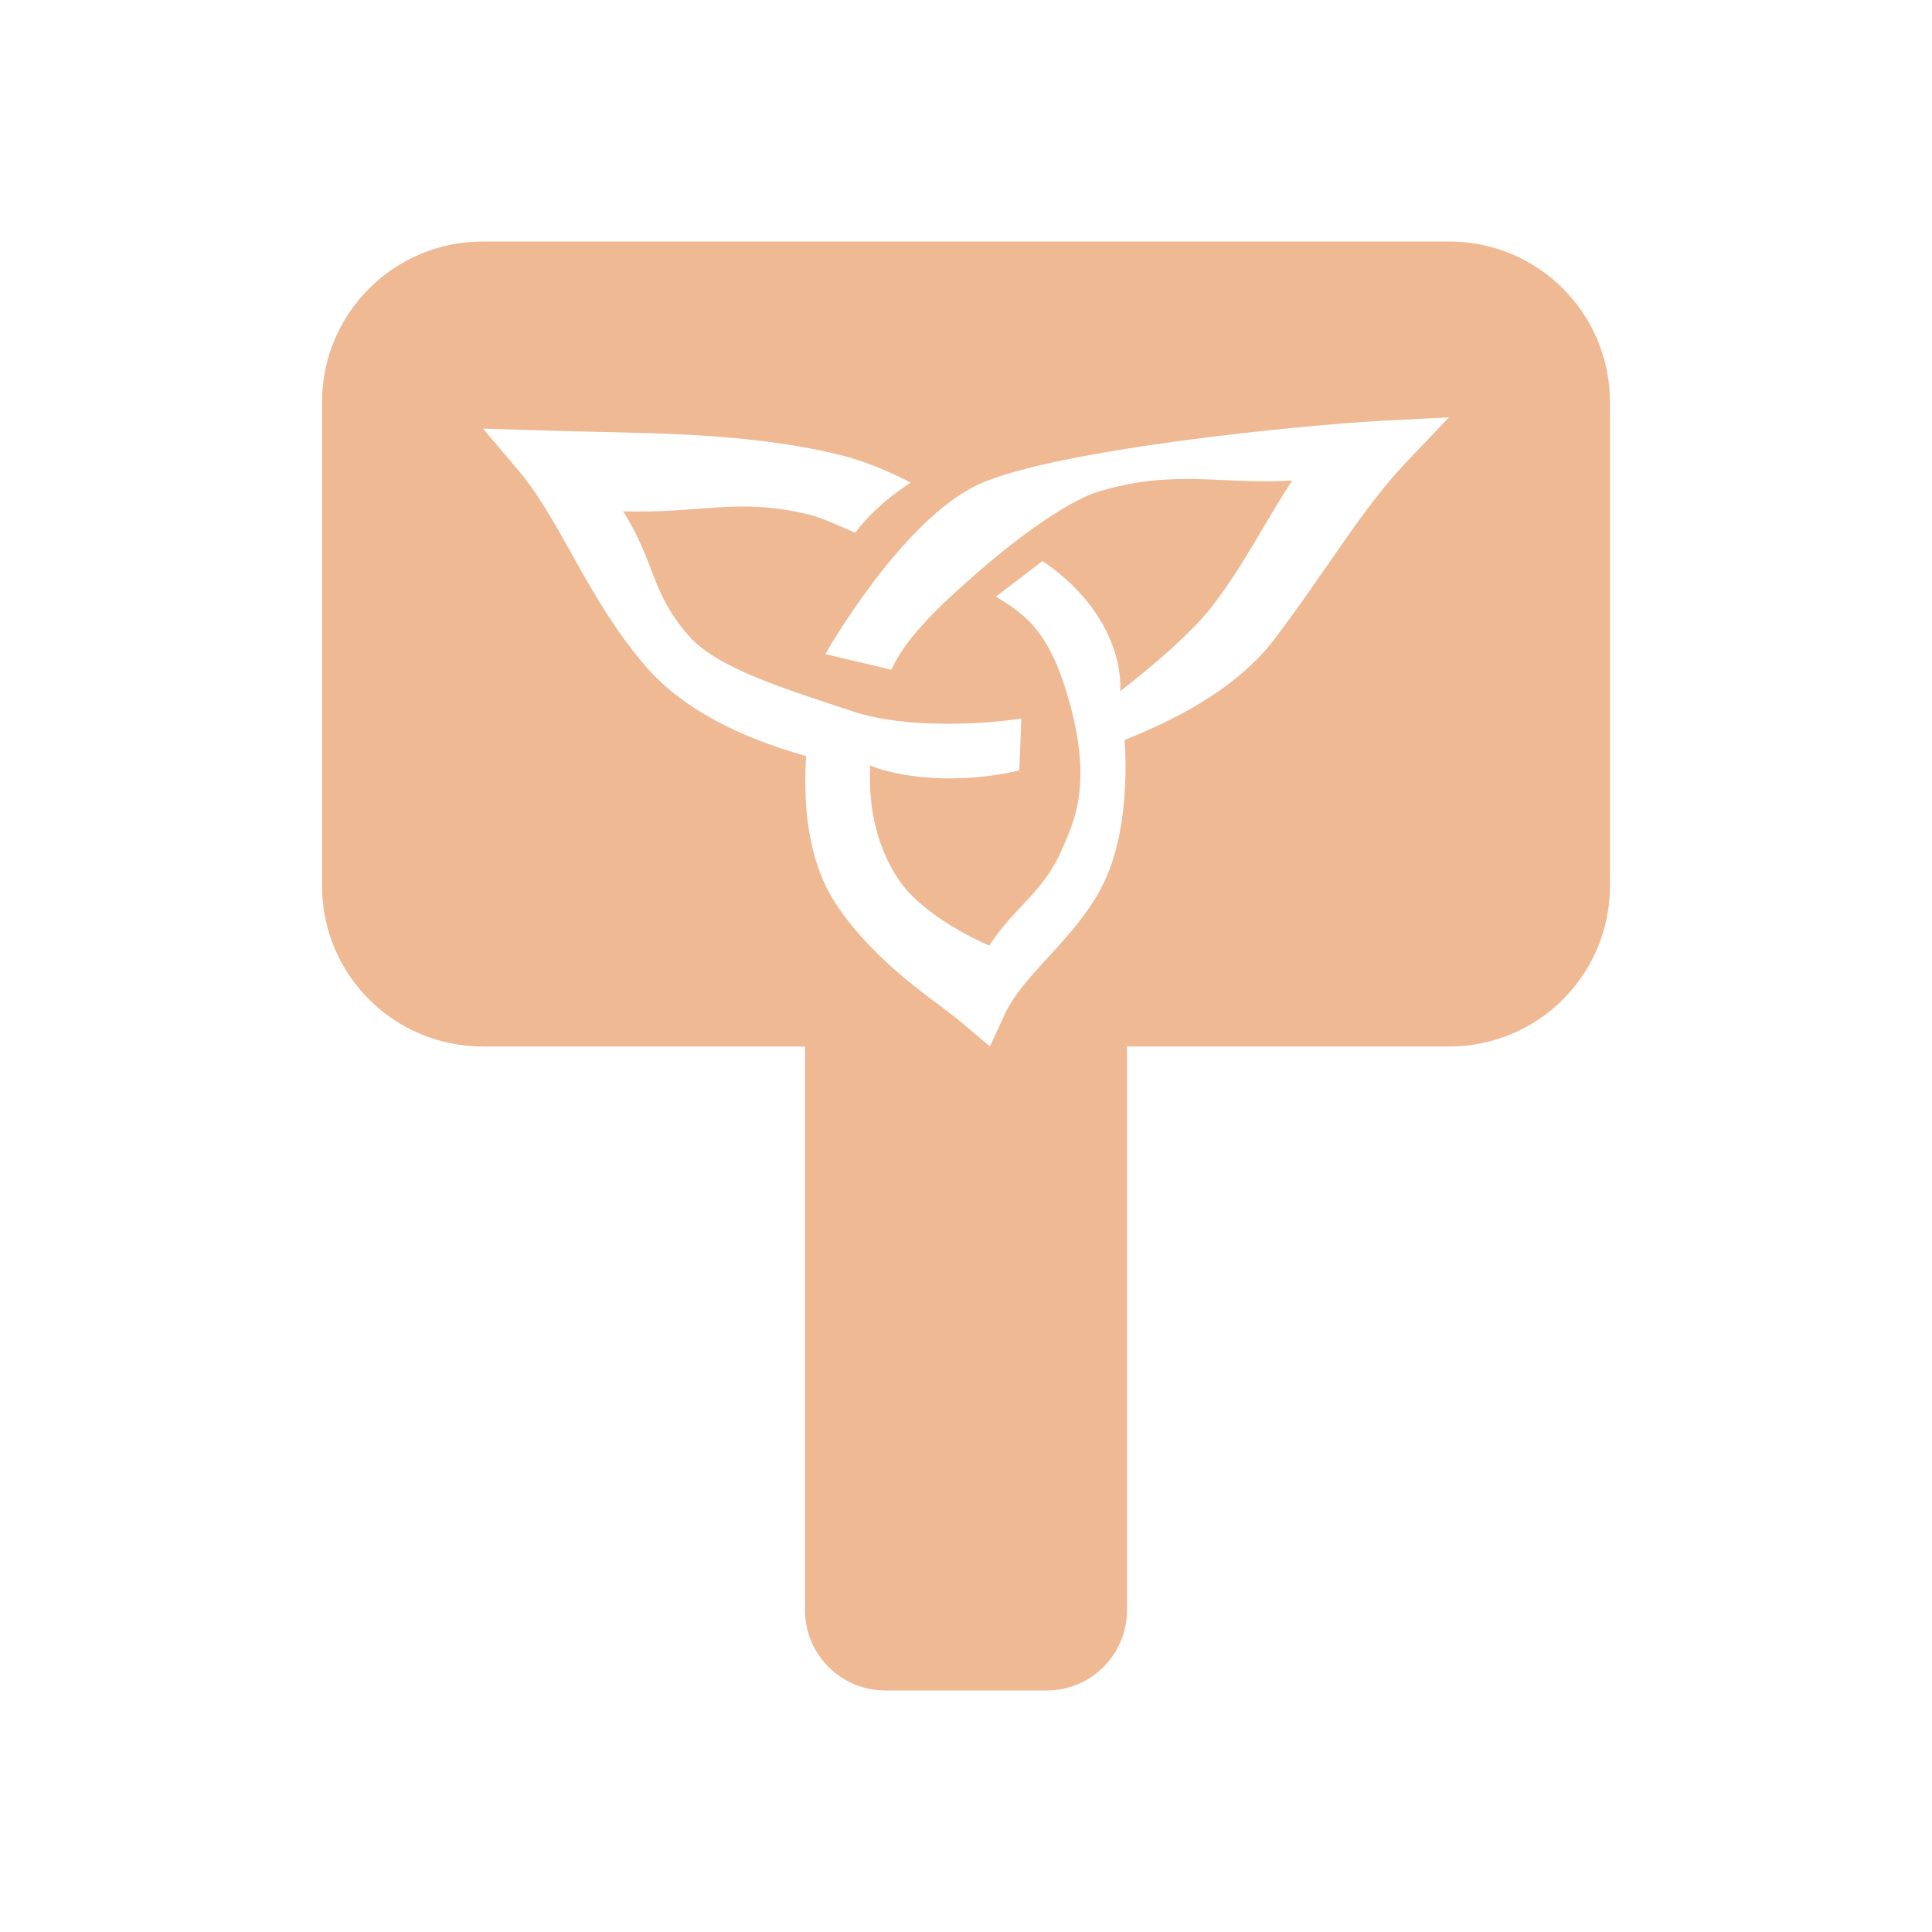 <svg fill="#efb993" height="48" version="1.1" viewBox="0 0 48 48" width="48" xmlns="http://www.w3.org/2000/svg" xmlns:xlink="http://www.w3.org/1999/xlink"><defs><linearGradient id="a"><stop offset="0" stop-color="#eeeeec"/><stop offset="1" stop-color="#eeeeec" stop-opacity="0"/></linearGradient><linearGradient id="b" gradientTransform="translate(-110.112 -10.698)" gradientUnits="userSpaceOnUse" x1="21.664" x2="29" xlink:href="#a" y1="-.025" y2="15.225"/></defs><path d="M12 6C9.784 6 8 7.784 8 10L8 22C8 24.216 9.784 26 12 26L20 26 20 38 20 40C20 41.108 20.892 42 22 42L26 42C27.108 42 28 41.108 28 40L28 36 28 26 36 26C38.216 26 40 24.216 40 22L40 10C40 7.784 38.216 6 36 6L12 6zM36 10.369L34.941 11.48C33.835 12.643 32.986 14.134 31.662 15.881 30.872 16.922 29.57 17.741 27.939 18.383 27.939 18.383 28.111 20.226 27.545 21.656 26.938 23.189 25.468 24.104 24.965 25.197L24.594 26 23.896 25.408C23.28 24.886 21.78 23.976 20.777 22.471 20.145 21.522 19.936 20.228 20.027 18.785 18.331 18.306 16.956 17.594 16.08 16.596 14.613 14.924 13.955 12.966 12.891 11.701L12 10.648 13.416 10.693C15.825 10.772 18.426 10.707 20.846 11.297 21.474 11.45 22.052 11.697 22.631 11.99 21.942 12.431 21.514 12.881 21.248 13.236 21.243 13.244 20.507 12.884 20.1 12.785 18.326 12.353 17.479 12.759 15.482 12.705 16.29 13.981 16.155 14.705 17.113 15.797 17.841 16.626 19.595 17.14 21.168 17.668 22.741 18.196 25.08 17.913 25.375 17.848L25.324 19.143C24.934 19.231 24.494 19.303 24.006 19.328 22.54 19.403 21.715 19.06 21.619 19.018 21.563 20.134 21.823 21.097 22.32 21.844 22.942 22.777 24.399 23.417 24.576 23.492 25.276 22.447 25.917 22.188 26.391 21.088 26.678 20.421 27.212 19.419 26.451 17.047 25.977 15.57 25.367 15.212 24.744 14.822L25.9 13.939C26.273 14.189 26.696 14.542 27.039 14.979 27.9 16.073 27.841 17.057 27.83 17.174 27.83 17.174 29.453 15.937 30.119 15.059 30.983 13.919 31.3 13.176 32.102 11.939 30.322 12.048 29.162 11.64 27.256 12.225 26.74 12.383 25.666 13.031 24.389 14.135 23.112 15.238 22.48 15.919 22.148 16.639L20.506 16.252C20.525 16.206 22.422 12.894 24.326 12.029 26.23 11.164 32.396 10.552 34.385 10.451L36 10.369z" fill="#efb993" stroke-width=".5"/><path d="m-93.76 3.626c1.648-2.324 1.648-6.324 7.648-6.324 6 0 6 4 8 6-3 0-8 0-10-4-2-4 1-6 2-7 1 2 4 3 2 7-2 4-6 4-9.648 4.324z" display="none" fill="none" fill-rule="evenodd" stroke="url(#b)"/></svg>
